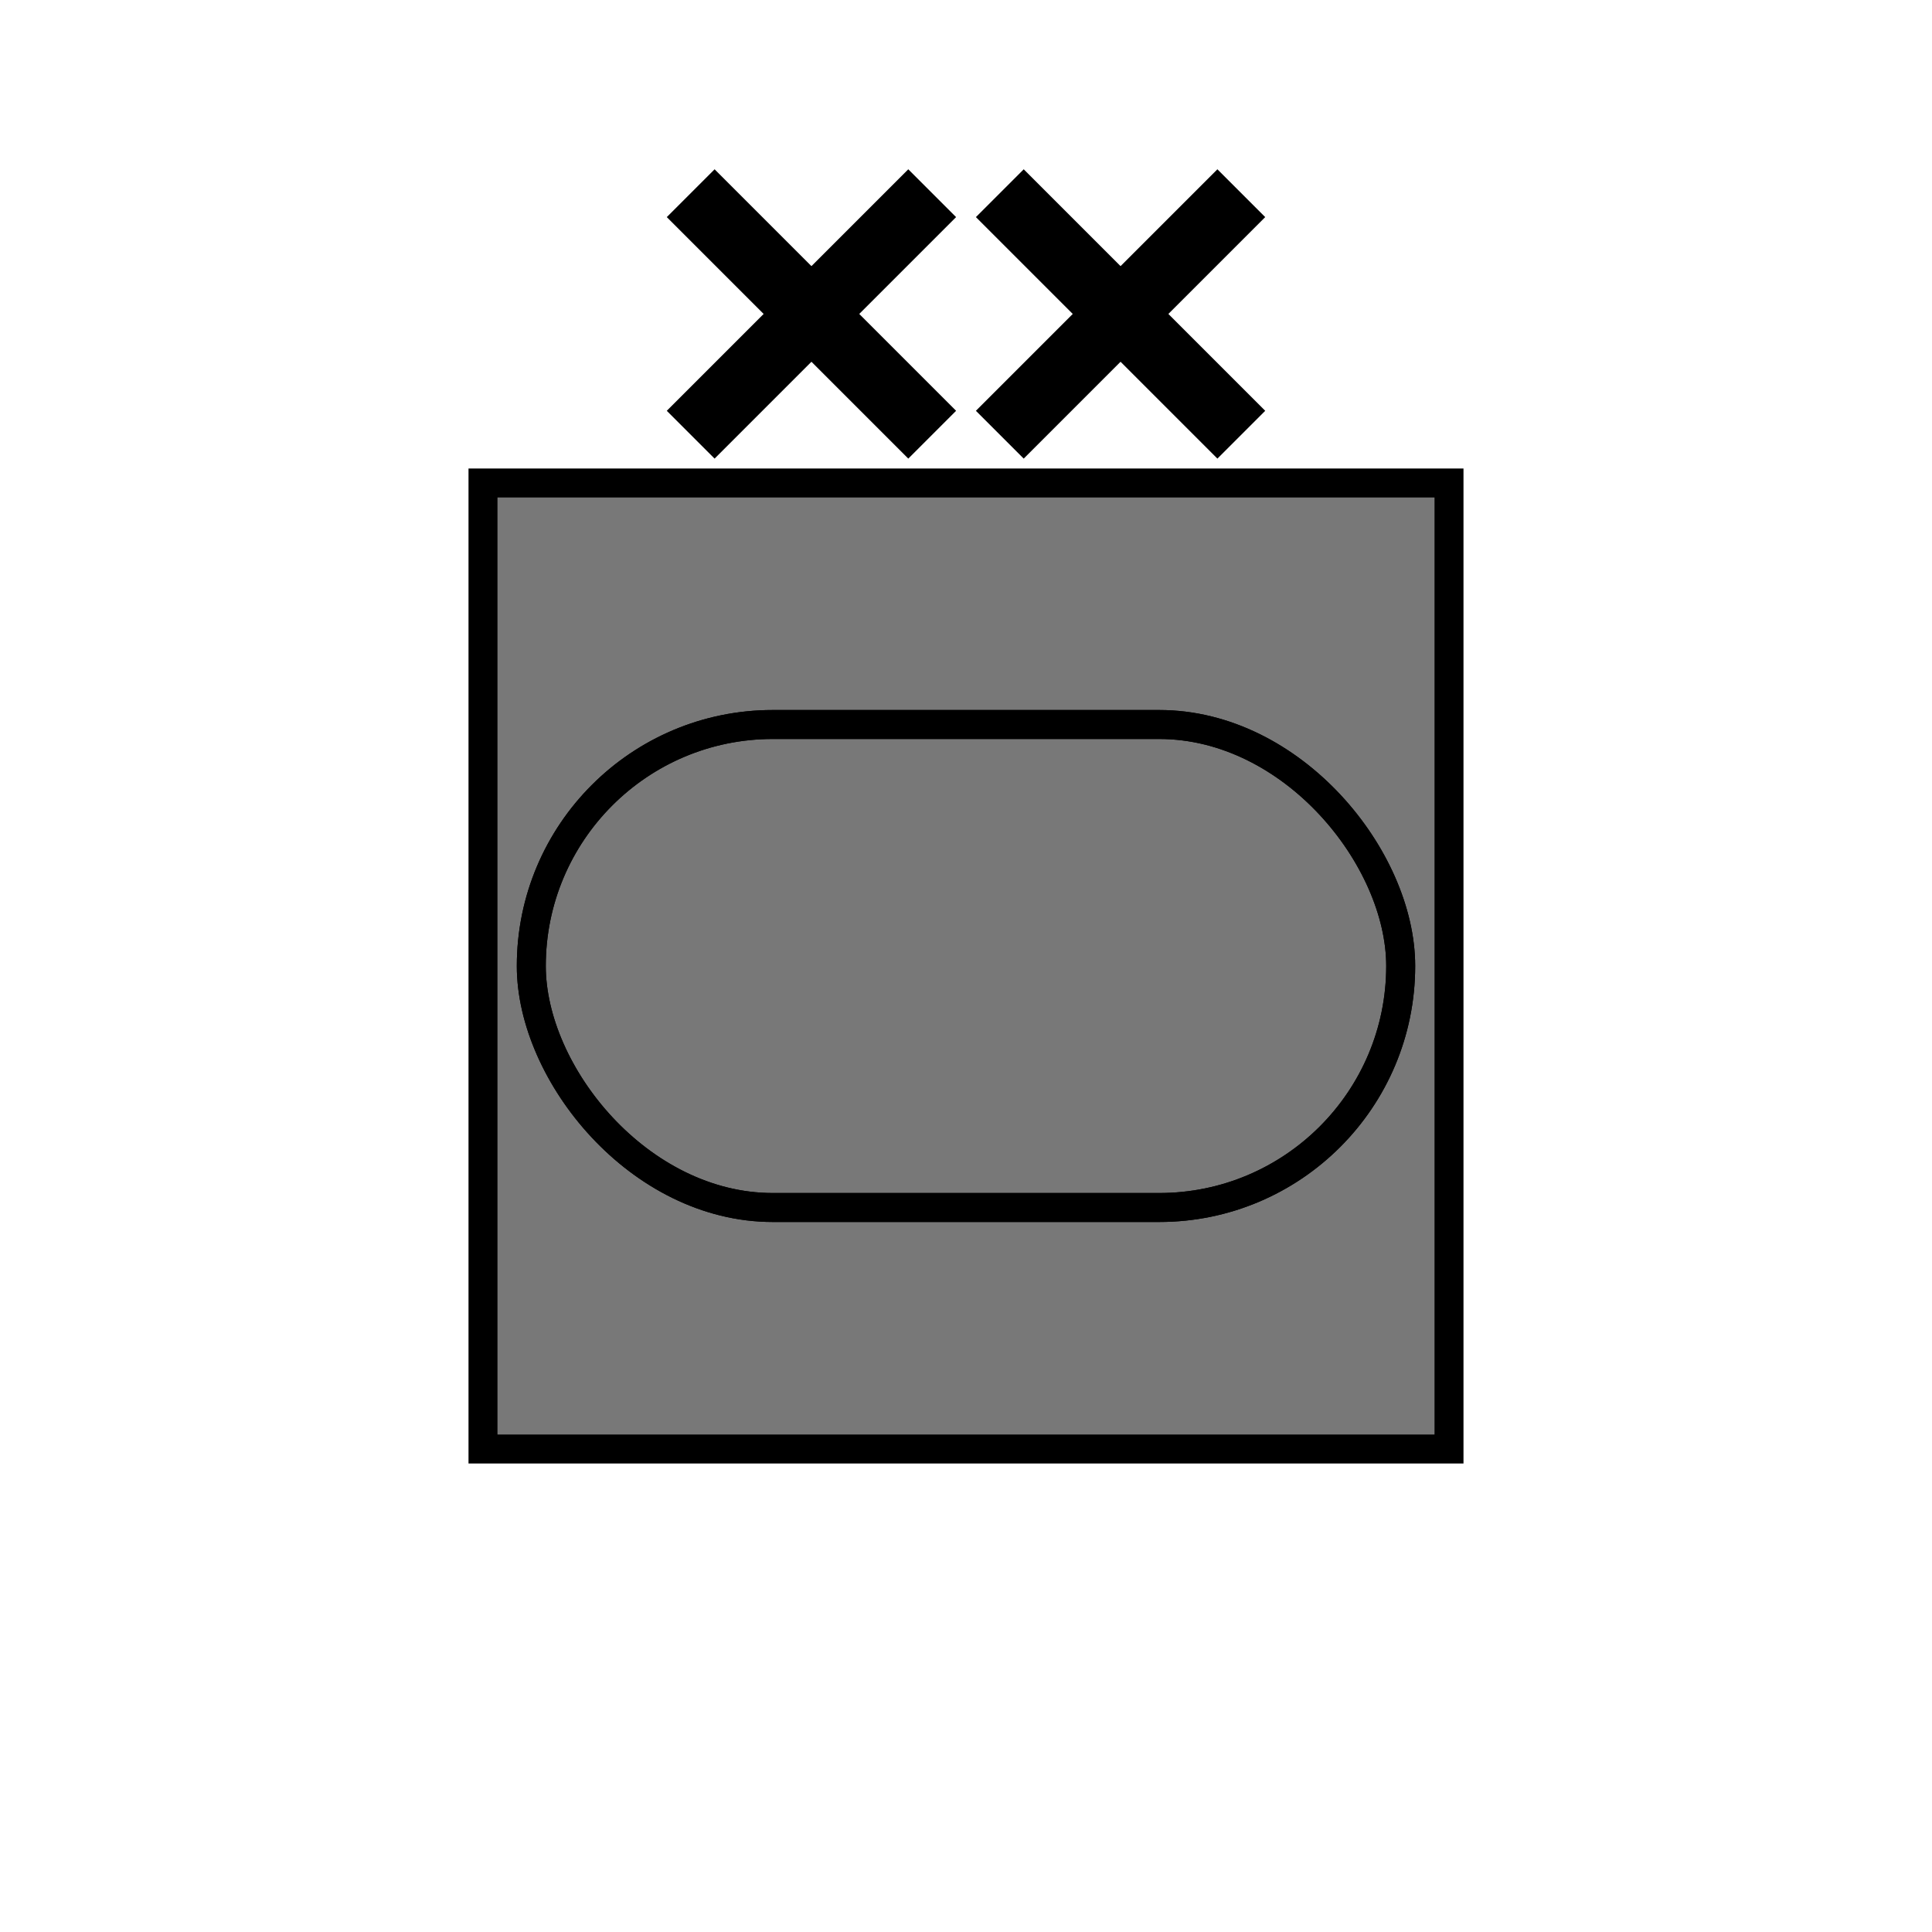 
		<svg id="svg-generator" version="1.1" xmlns="http://www.w3.org/2000/svg" xmlns:xlink="http://www.w3.org/1999/xlink" x="0px" y="0px" width="200px" height="200px" viewBox="0 0 200 200" enable-background="new 0 0 200 200" xml:space="preserve"><rect class="indentityContainer" x="50" y="50" width="100" height="100" transform="rotate(0)" style="stroke: rgb(0, 0, 0); stroke-width: 3; opacity: 1; fill: rgb(120, 120, 120);"></rect><rect class="indentityContainer" x="55" y="75" ry="25" width="90" height="50" style="stroke: rgb(0, 0, 0); stroke-width: 3; fill: transparent; opacity: 1;"></rect><rect class="indentityContainer" x="55" y="75" ry="25" width="90" height="50" style="stroke: rgb(0, 0, 0); stroke-width: 3; fill: transparent; opacity: 1;"></rect><line class="indentityContainer" x1="71.5" y1="20" x2="96.5" y2="45" style="stroke: rgb(0, 0, 0); stroke-width: 7; opacity: 1;"></line><line class="indentityContainer" x1="71.5" y1="45" x2="96.5" y2="20" style="stroke: rgb(0, 0, 0); stroke-width: 7; opacity: 1;"></line><line class="indentityContainer" x1="103.5" y1="20" x2="128.5" y2="45" style="stroke: rgb(0, 0, 0); stroke-width: 7; opacity: 1;"></line><line class="indentityContainer" x1="103.5" y1="45" x2="128.5" y2="20" style="stroke: rgb(0, 0, 0); stroke-width: 7; opacity: 1;"></line></svg>
	
